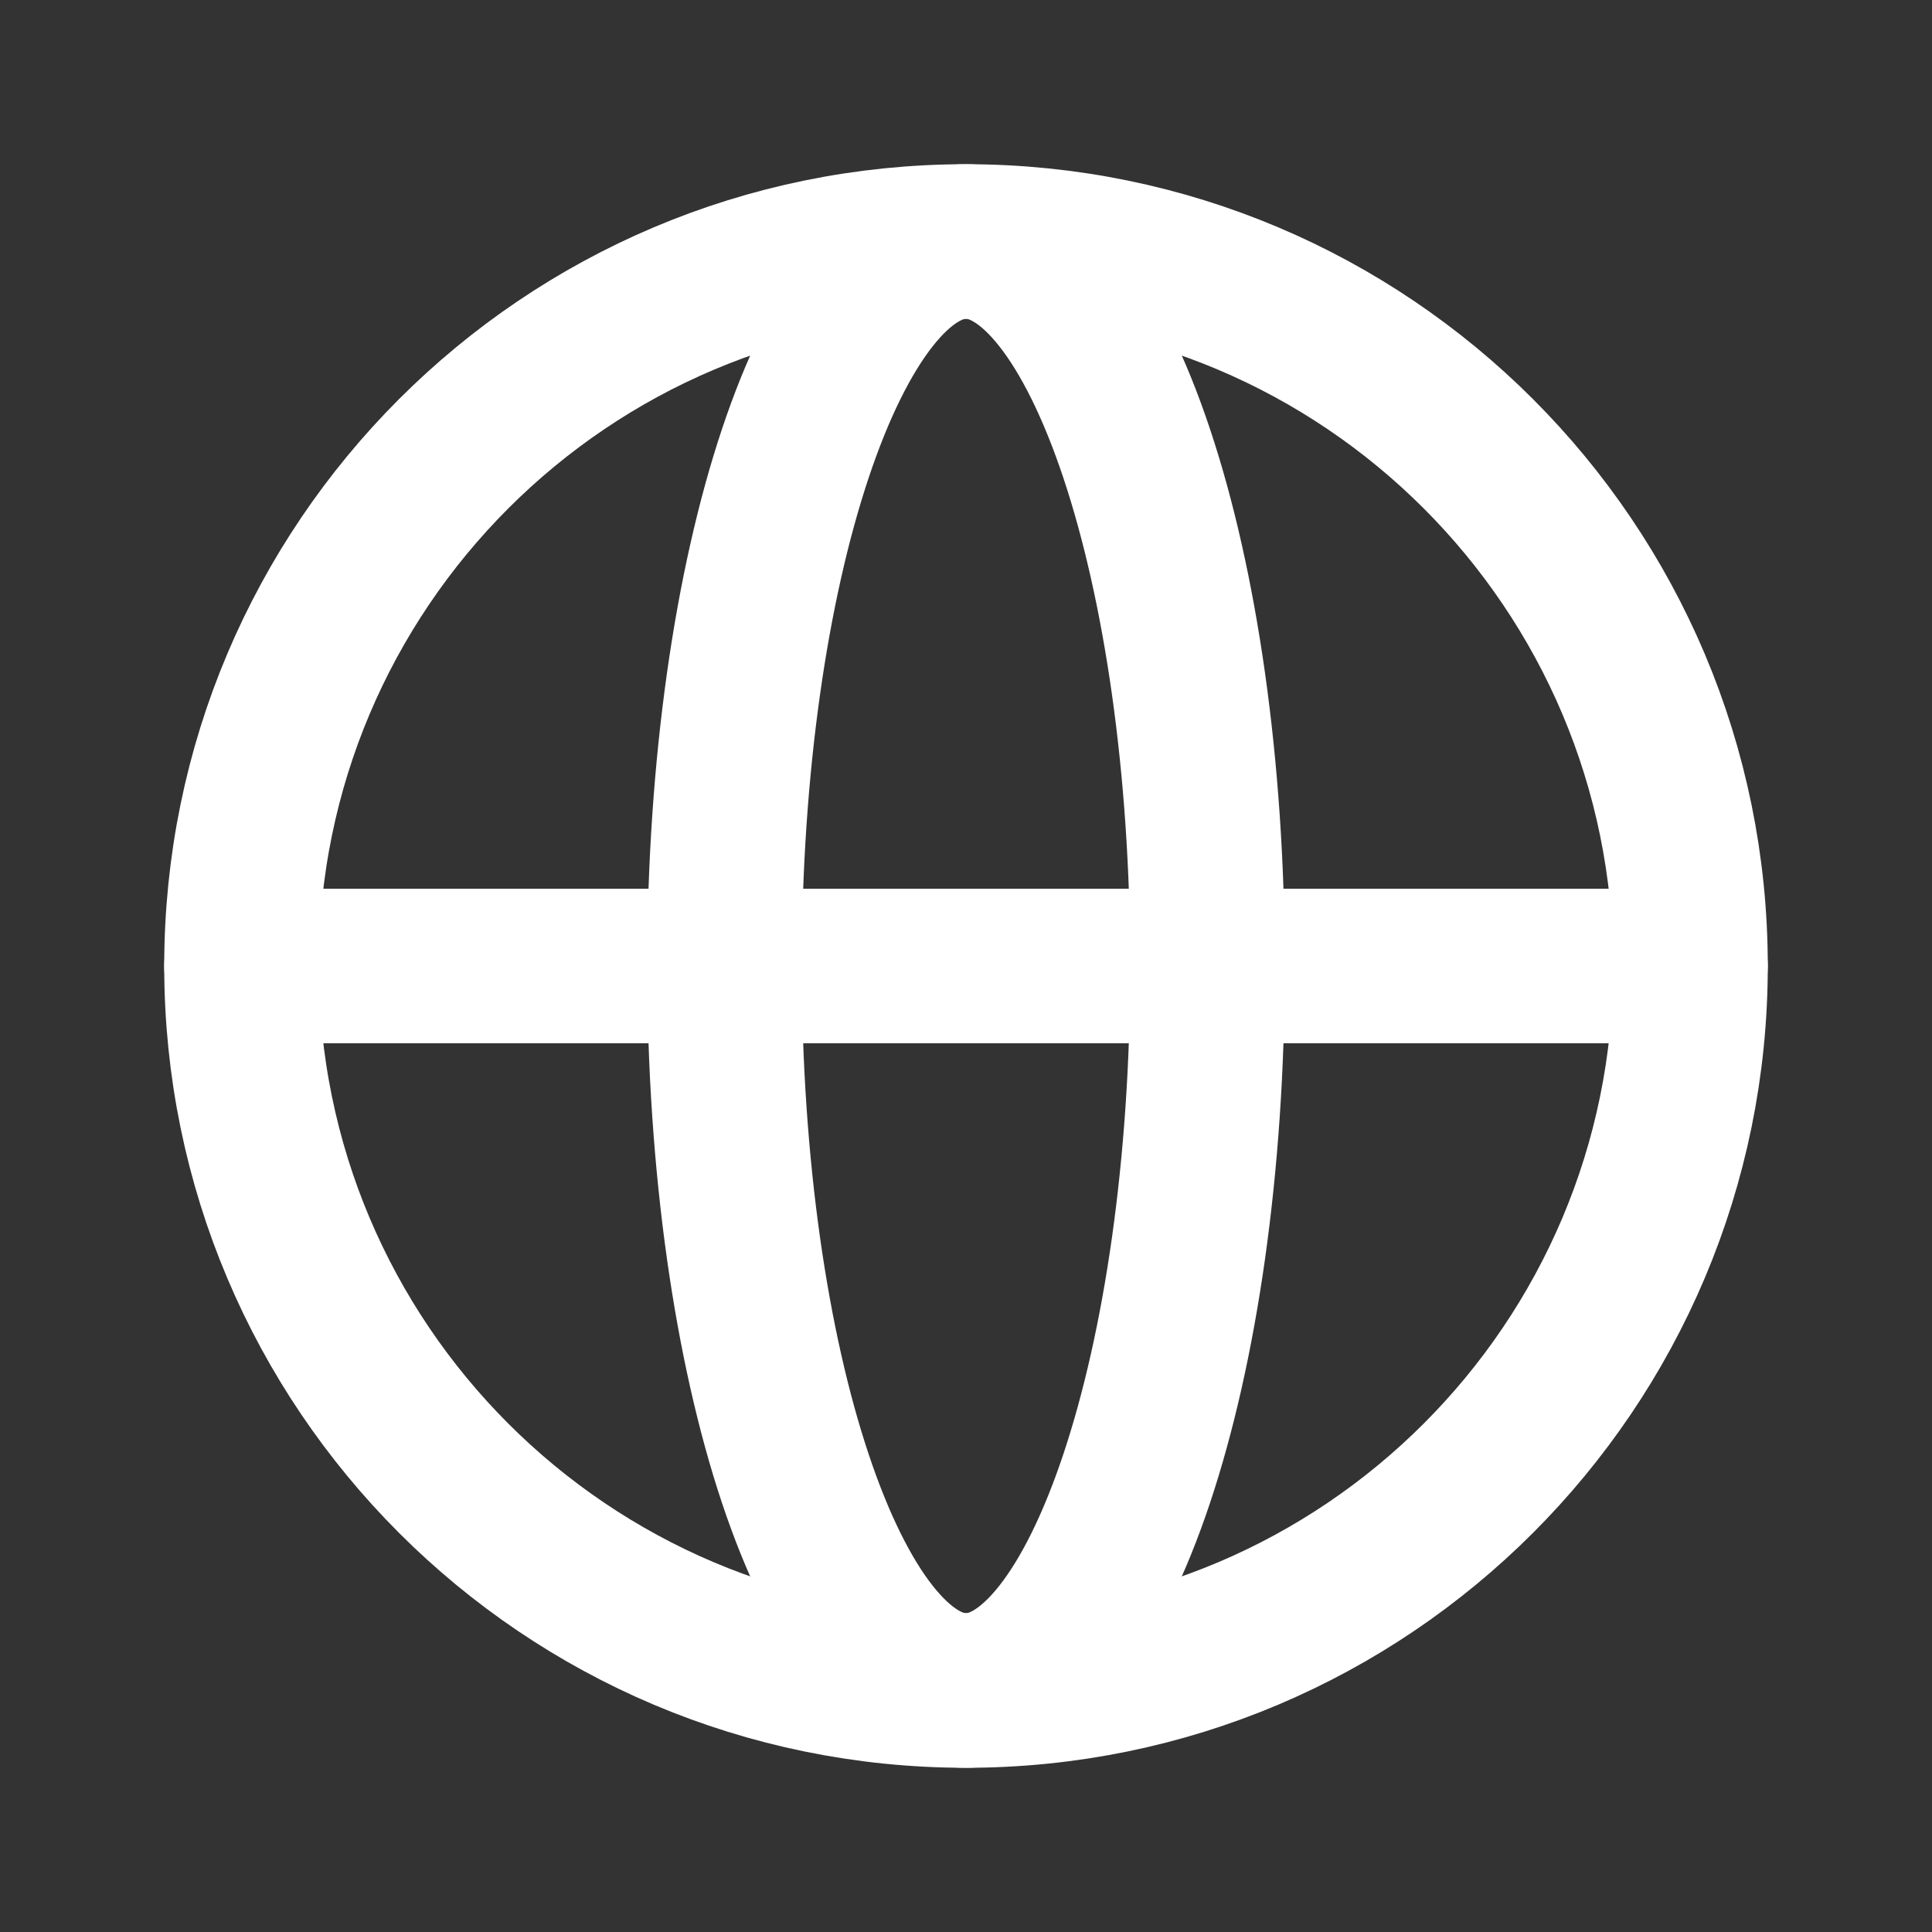 <svg width="50" height="50" viewBox="0 0 50 50" fill="none" xmlns="http://www.w3.org/2000/svg">
<rect x="0" y="0" width="50" height="50" fill="#333333" stroke="none"/>
<path d="M25 43.75C35.355 43.75 43.75 35.355 43.75 25C43.75 14.645 35.355 6.25 25 6.25C14.645 6.25 6.25 14.645 6.25 25C6.25 35.355 14.645 43.75 25 43.75Z" stroke="white" stroke-width="4" stroke-miterlimit="10" stroke-linecap="round" stroke-linejoin="round"/>
<path d="M6.25 25H43.75" stroke="white" stroke-width="4" stroke-linecap="round" stroke-linejoin="round"/>
<path d="M25 43.75C28.452 43.75 31.25 35.355 31.25 25C31.25 14.645 28.452 6.25 25 6.25C21.548 6.25 18.75 14.645 18.75 25C18.75 35.355 21.548 43.75 25 43.75Z" stroke="white" stroke-width="4" stroke-miterlimit="10" stroke-linecap="round" stroke-linejoin="round"/>
</svg>
